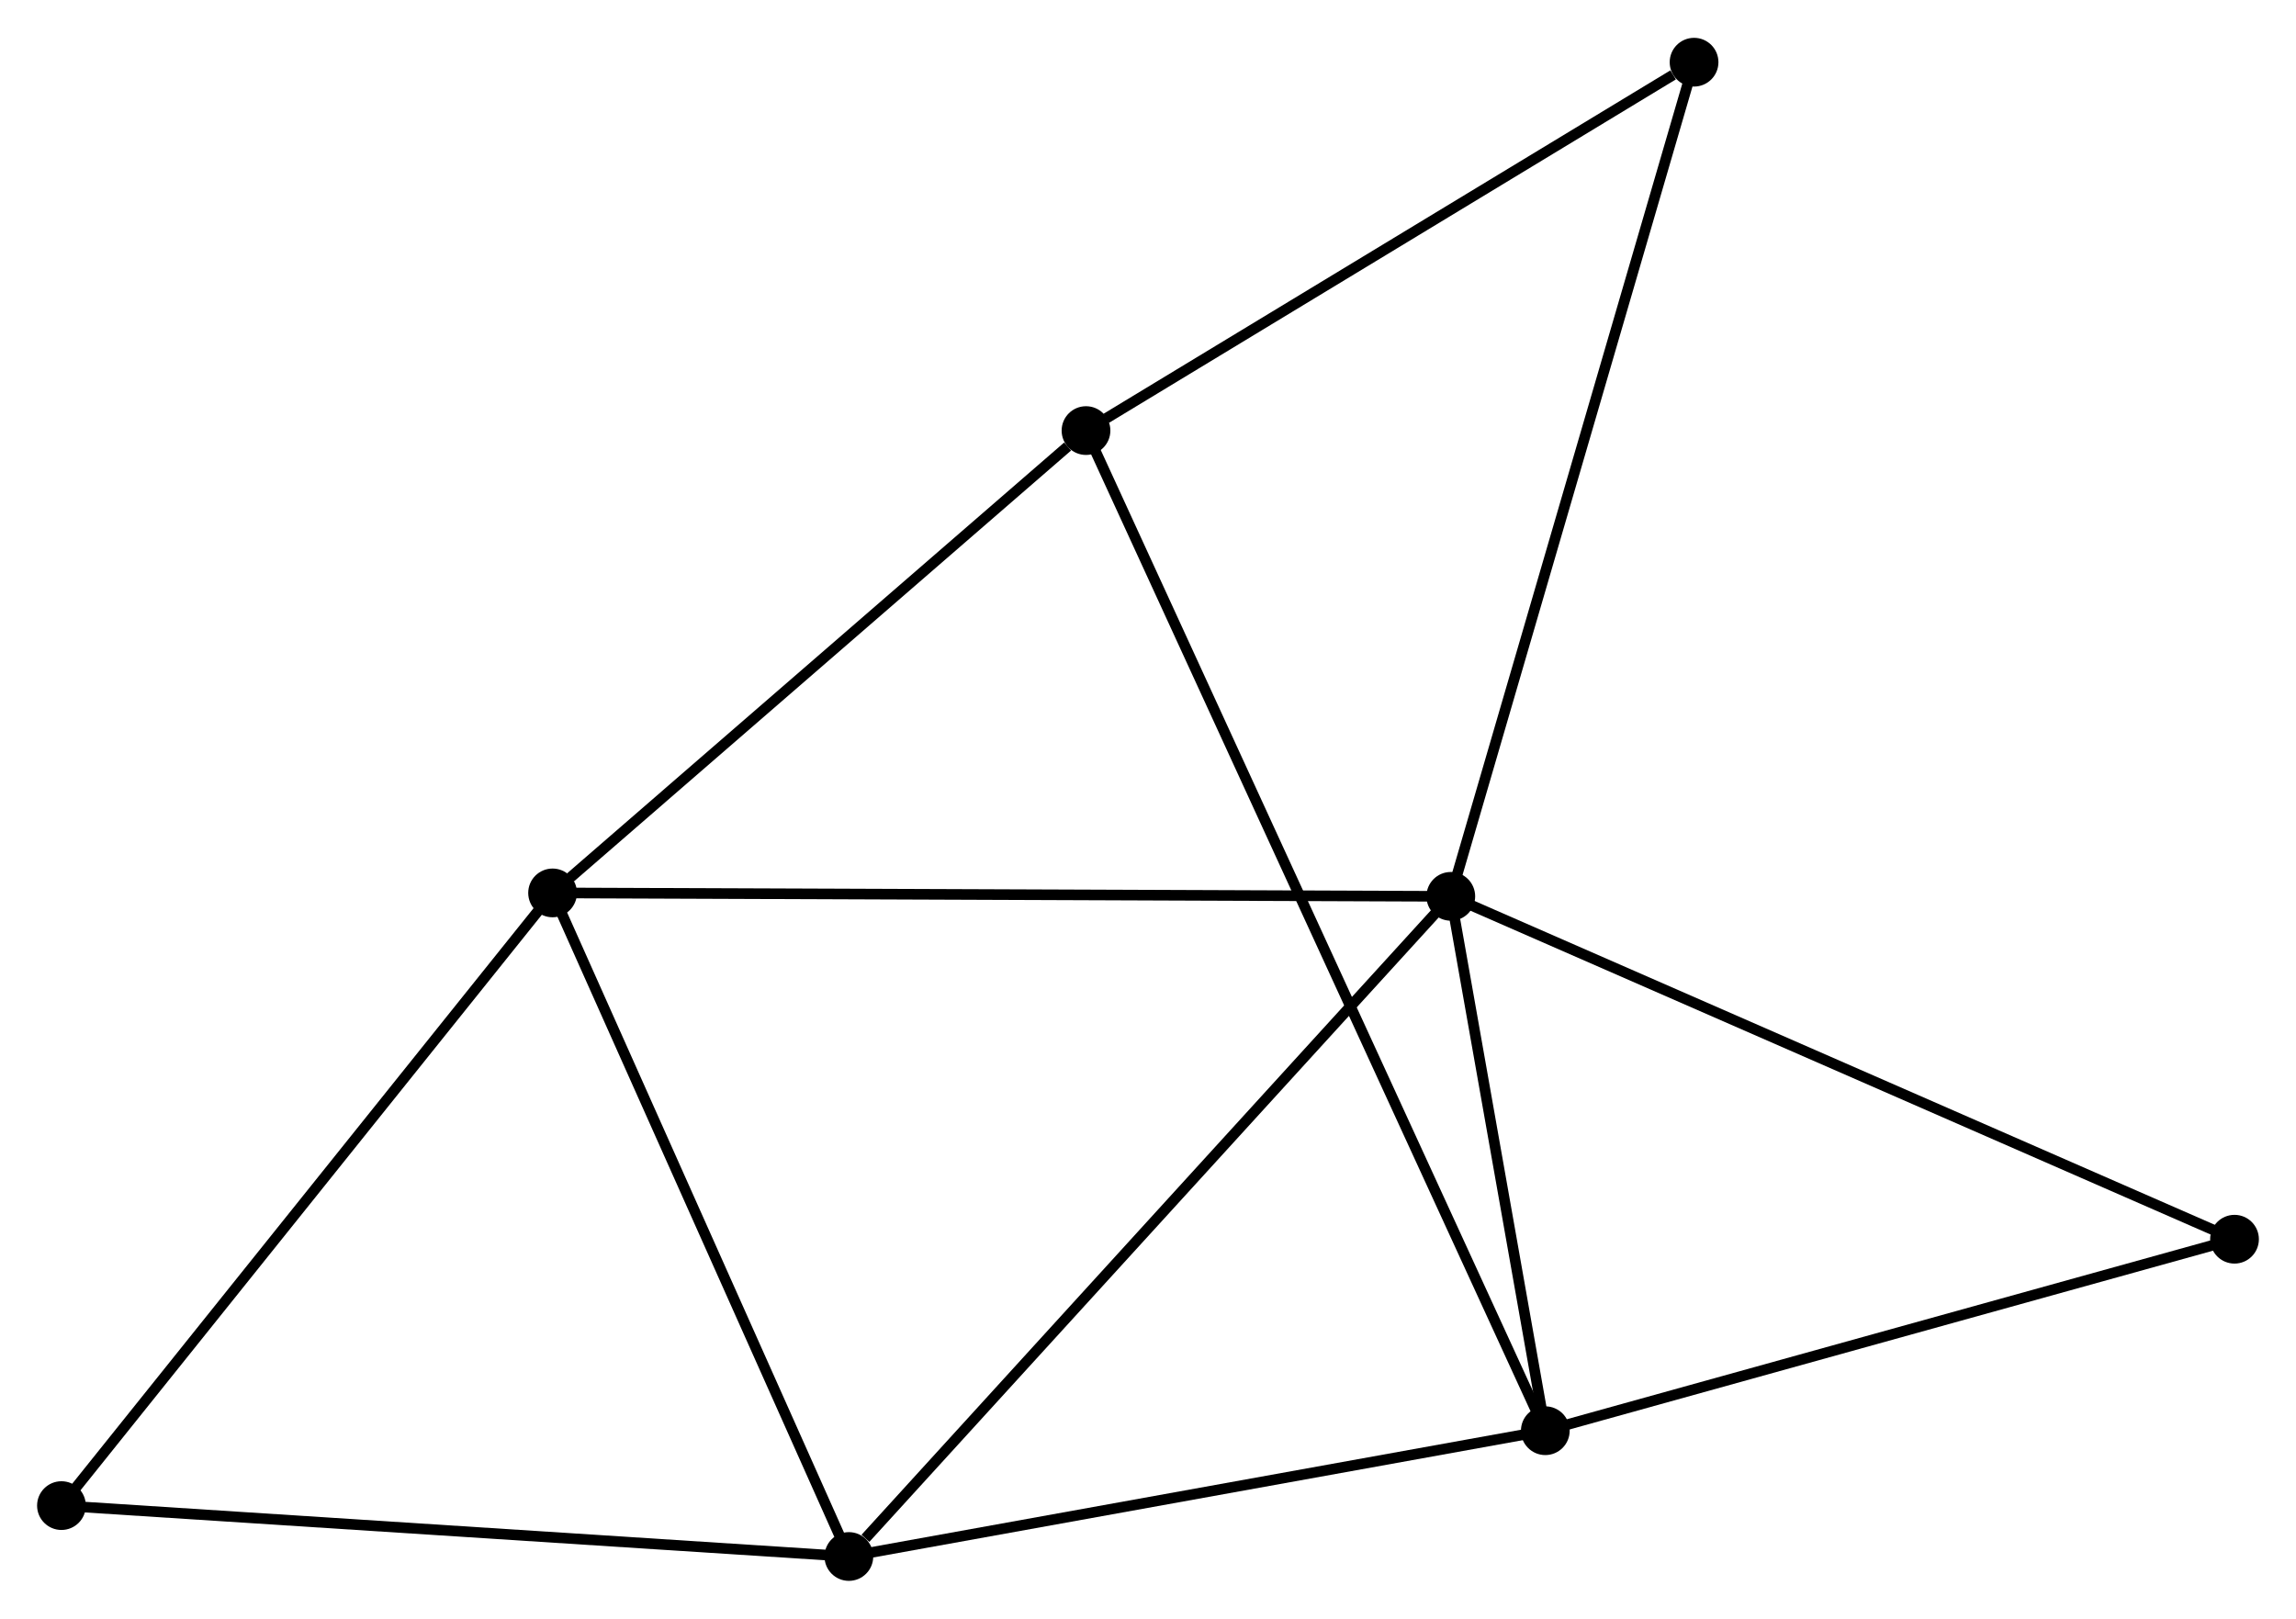 <?xml version="1.0" encoding="UTF-8" standalone="no"?>
<!DOCTYPE svg PUBLIC "-//W3C//DTD SVG 1.1//EN"
 "http://www.w3.org/Graphics/SVG/1.1/DTD/svg11.dtd">
<!-- Generated by graphviz version 2.36.0 (20140111.2315)
 -->
<!-- Title: %3 Pages: 1 -->
<svg width="217pt" height="153pt"
 viewBox="0.00 0.00 216.69 152.64" xmlns="http://www.w3.org/2000/svg" xmlns:xlink="http://www.w3.org/1999/xlink">
<g id="graph0" class="graph" transform="scale(1 1) rotate(0) translate(4 148.64)">
<title>%3</title>
<!-- 0 -->
<g id="node1" class="node"><title>0</title>
<ellipse fill="black" stroke="black" cx="132.922" cy="-64.109" rx="1.8" ry="1.8"/>
</g>
<!-- 1 -->
<g id="node2" class="node"><title>1</title>
<ellipse fill="black" stroke="black" cx="76.114" cy="-1.8" rx="1.8" ry="1.8"/>
</g>
<!-- 0&#45;&#45;1 -->
<g id="edge1" class="edge"><title>0&#45;&#45;1</title>
<path fill="none" stroke="black" d="M131.517,-62.568C123.726,-54.023 85.866,-12.497 77.677,-3.515"/>
</g>
<!-- 2 -->
<g id="node3" class="node"><title>2</title>
<ellipse fill="black" stroke="black" cx="141.842" cy="-13.673" rx="1.8" ry="1.8"/>
</g>
<!-- 0&#45;&#45;2 -->
<g id="edge2" class="edge"><title>0&#45;&#45;2</title>
<path fill="none" stroke="black" d="M133.305,-61.941C134.772,-53.645 140.023,-23.96 141.47,-15.776"/>
</g>
<!-- 3 -->
<g id="node4" class="node"><title>3</title>
<ellipse fill="black" stroke="black" cx="48.151" cy="-64.433" rx="1.8" ry="1.8"/>
</g>
<!-- 0&#45;&#45;3 -->
<g id="edge3" class="edge"><title>0&#45;&#45;3</title>
<path fill="none" stroke="black" d="M130.826,-64.117C119.098,-64.161 61.71,-64.381 50.174,-64.425"/>
</g>
<!-- 5 -->
<g id="node5" class="node"><title>5</title>
<ellipse fill="black" stroke="black" cx="206.887" cy="-31.747" rx="1.8" ry="1.8"/>
</g>
<!-- 0&#45;&#45;5 -->
<g id="edge4" class="edge"><title>0&#45;&#45;5</title>
<path fill="none" stroke="black" d="M134.75,-63.309C144.983,-58.831 195.057,-36.923 205.123,-32.519"/>
</g>
<!-- 7 -->
<g id="node6" class="node"><title>7</title>
<ellipse fill="black" stroke="black" cx="155.881" cy="-142.84" rx="1.8" ry="1.8"/>
</g>
<!-- 0&#45;&#45;7 -->
<g id="edge5" class="edge"><title>0&#45;&#45;7</title>
<path fill="none" stroke="black" d="M133.489,-66.055C136.666,-76.947 152.208,-130.248 155.333,-140.962"/>
</g>
<!-- 1&#45;&#45;2 -->
<g id="edge6" class="edge"><title>1&#45;&#45;2</title>
<path fill="none" stroke="black" d="M78.01,-2.143C87.608,-3.876 130.742,-11.668 140.063,-13.351"/>
</g>
<!-- 1&#45;&#45;3 -->
<g id="edge7" class="edge"><title>1&#45;&#45;3</title>
<path fill="none" stroke="black" d="M75.307,-3.607C71.224,-12.753 52.874,-53.856 48.908,-62.737"/>
</g>
<!-- 6 -->
<g id="node7" class="node"><title>6</title>
<ellipse fill="black" stroke="black" cx="1.8" cy="-6.604" rx="1.8" ry="1.8"/>
</g>
<!-- 1&#45;&#45;6 -->
<g id="edge8" class="edge"><title>1&#45;&#45;6</title>
<path fill="none" stroke="black" d="M74.277,-1.919C64.085,-2.578 14.558,-5.779 3.846,-6.472"/>
</g>
<!-- 2&#45;&#45;5 -->
<g id="edge10" class="edge"><title>2&#45;&#45;5</title>
<path fill="none" stroke="black" d="M143.719,-14.194C153.217,-16.834 195.903,-28.695 205.126,-31.258"/>
</g>
<!-- 4 -->
<g id="node8" class="node"><title>4</title>
<ellipse fill="black" stroke="black" cx="98.494" cy="-108.07" rx="1.8" ry="1.8"/>
</g>
<!-- 2&#45;&#45;4 -->
<g id="edge9" class="edge"><title>2&#45;&#45;4</title>
<path fill="none" stroke="black" d="M141.09,-15.311C135.828,-26.769 104.596,-94.781 99.267,-106.386"/>
</g>
<!-- 3&#45;&#45;6 -->
<g id="edge12" class="edge"><title>3&#45;&#45;6</title>
<path fill="none" stroke="black" d="M47.006,-63.004C40.649,-55.072 9.757,-16.532 3.076,-8.196"/>
</g>
<!-- 3&#45;&#45;4 -->
<g id="edge11" class="edge"><title>3&#45;&#45;4</title>
<path fill="none" stroke="black" d="M49.826,-65.885C57.47,-72.51 88.998,-99.839 96.761,-106.568"/>
</g>
<!-- 4&#45;&#45;7 -->
<g id="edge13" class="edge"><title>4&#45;&#45;7</title>
<path fill="none" stroke="black" d="M100.403,-109.227C109.116,-114.506 145.056,-136.282 153.905,-141.643"/>
</g>
</g>
</svg>
